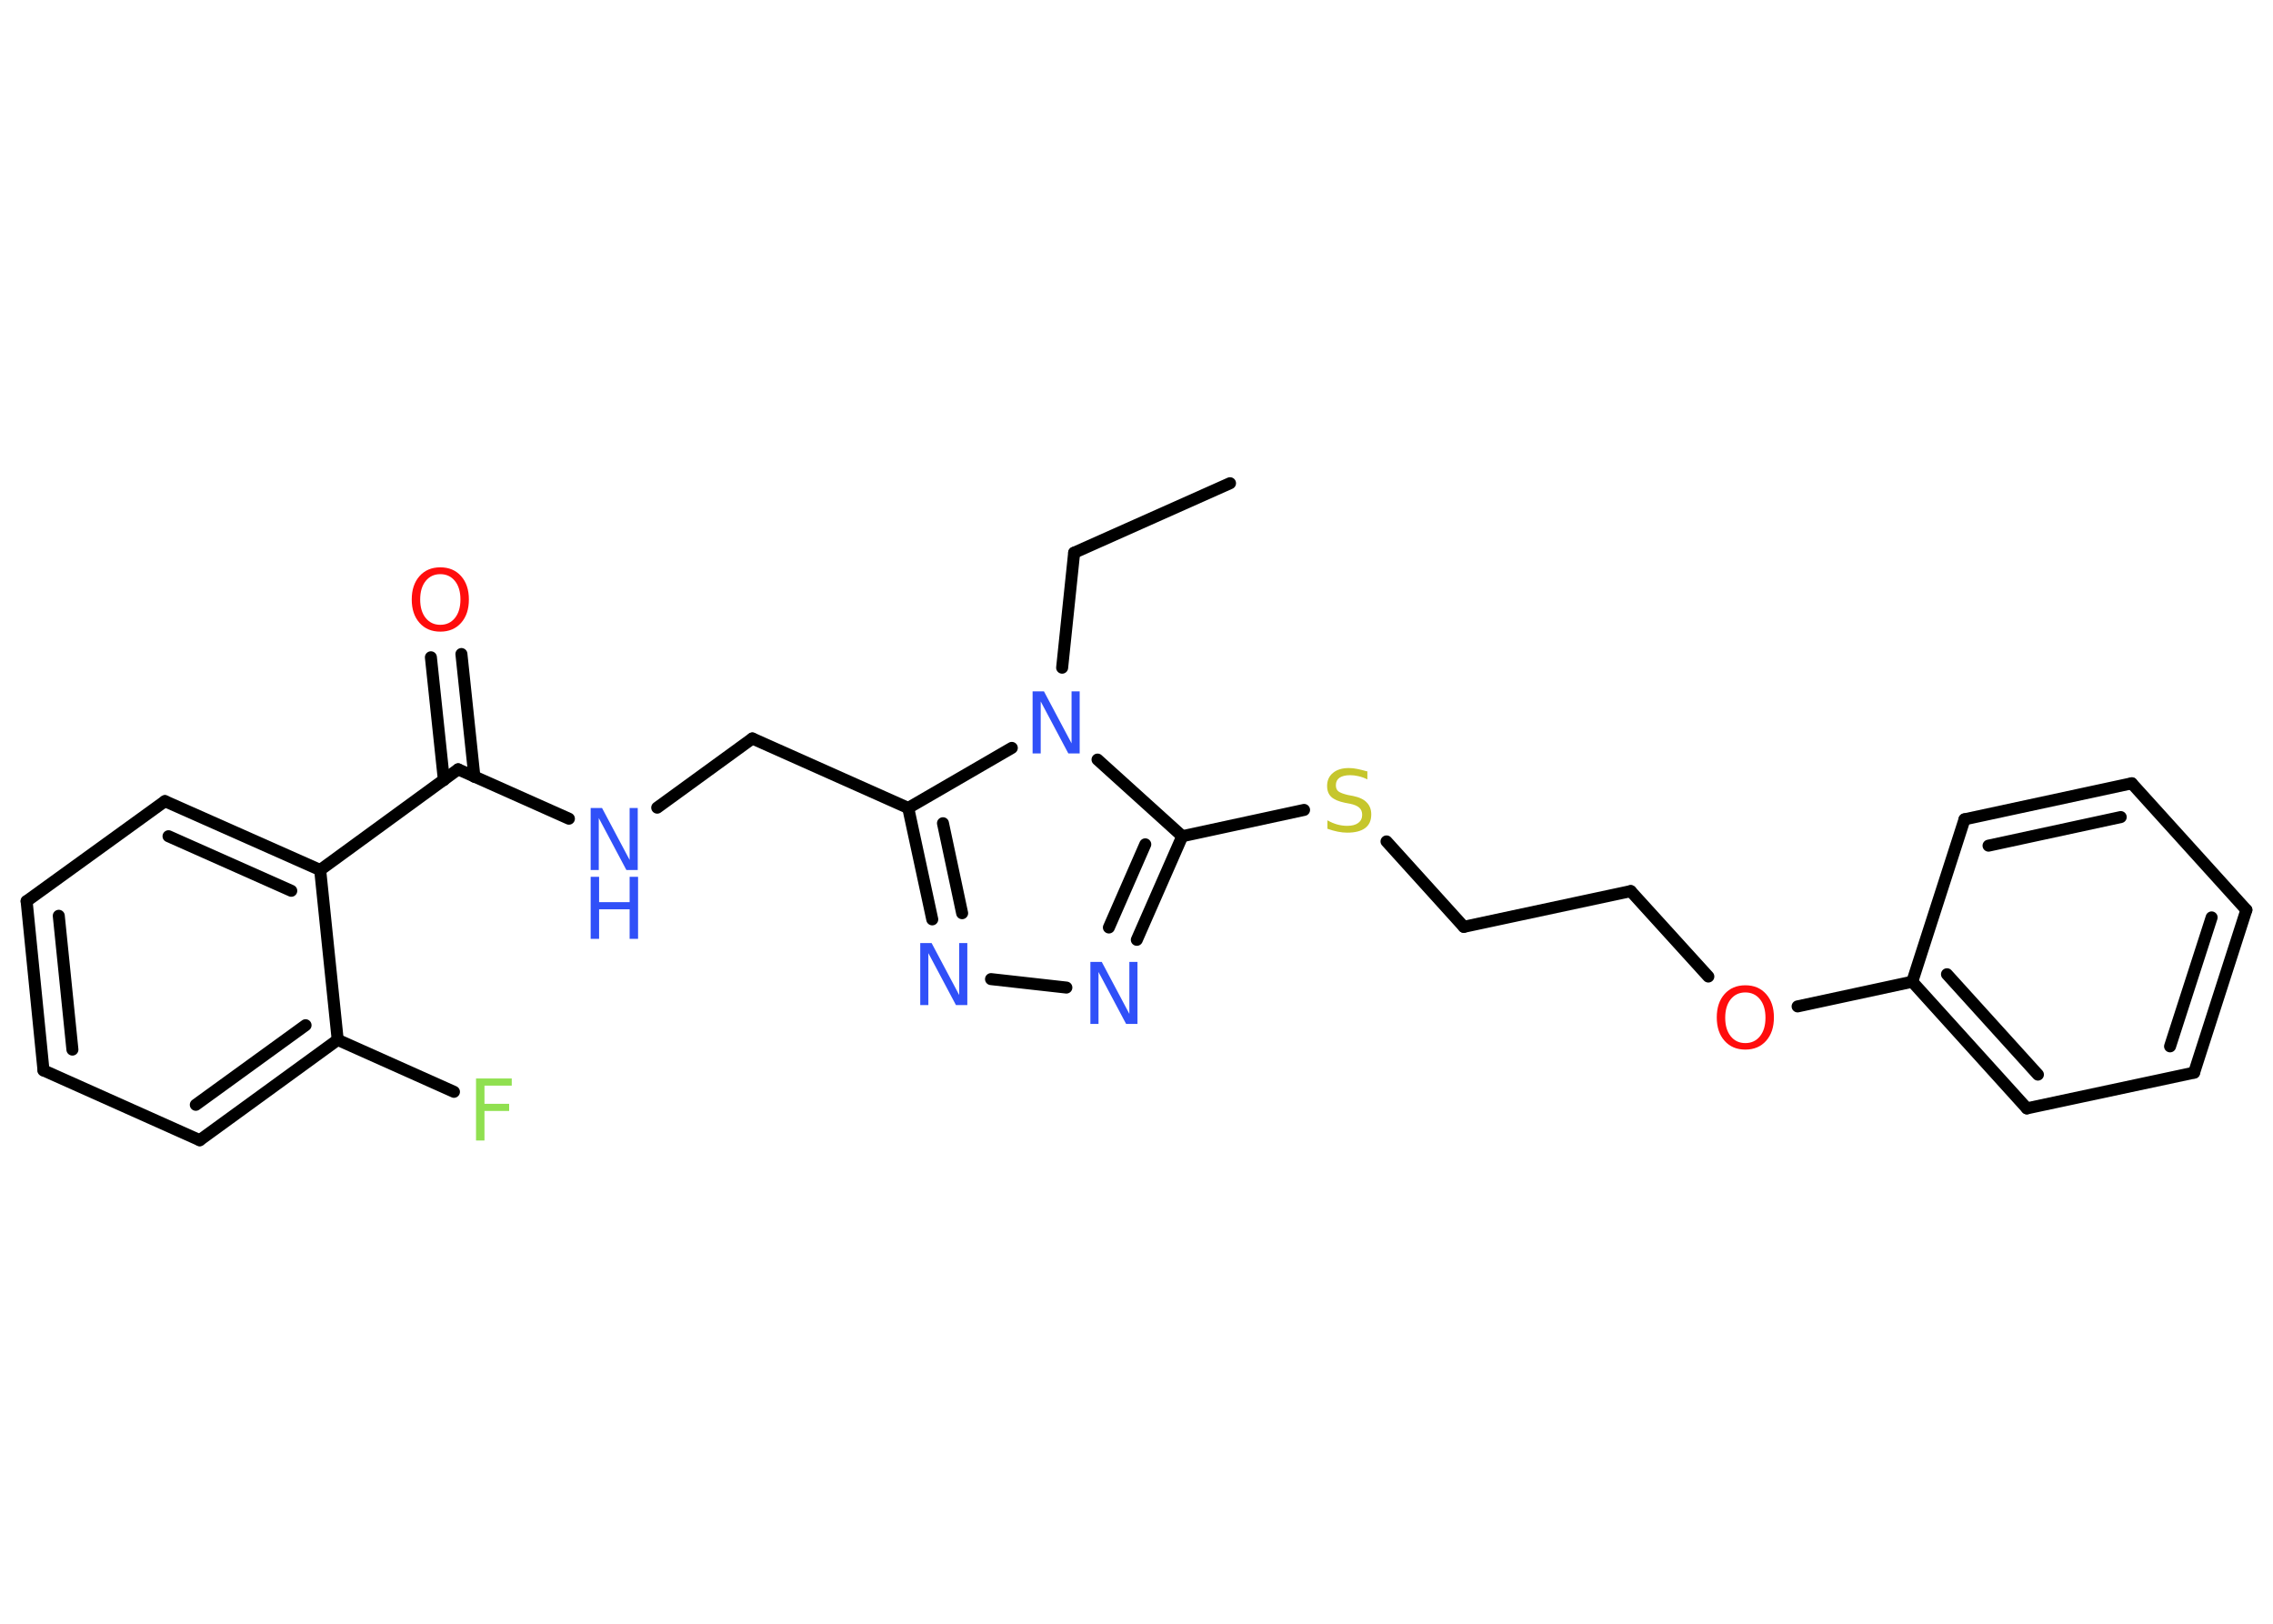 <?xml version='1.0' encoding='UTF-8'?>
<!DOCTYPE svg PUBLIC "-//W3C//DTD SVG 1.1//EN" "http://www.w3.org/Graphics/SVG/1.1/DTD/svg11.dtd">
<svg version='1.2' xmlns='http://www.w3.org/2000/svg' xmlns:xlink='http://www.w3.org/1999/xlink' width='70.0mm' height='50.0mm' viewBox='0 0 70.0 50.0'>
  <desc>Generated by the Chemistry Development Kit (http://github.com/cdk)</desc>
  <g stroke-linecap='round' stroke-linejoin='round' stroke='#000000' stroke-width='.37' fill='#3050F8'>
    <rect x='.0' y='.0' width='70.0' height='50.0' fill='#FFFFFF' stroke='none'/>
    <g id='mol1' class='mol'>
      <line id='mol1bnd1' class='bond' x1='37.88' y1='14.88' x2='33.08' y2='17.02'/>
      <line id='mol1bnd2' class='bond' x1='33.08' y1='17.02' x2='32.71' y2='20.56'/>
      <line id='mol1bnd3' class='bond' x1='31.16' y1='23.03' x2='27.97' y2='24.88'/>
      <line id='mol1bnd4' class='bond' x1='27.97' y1='24.88' x2='23.17' y2='22.74'/>
      <line id='mol1bnd5' class='bond' x1='23.17' y1='22.74' x2='20.24' y2='24.87'/>
      <line id='mol1bnd6' class='bond' x1='17.52' y1='25.21' x2='14.11' y2='23.69'/>
      <g id='mol1bnd7' class='bond'>
        <line x1='13.67' y1='24.02' x2='13.27' y2='20.24'/>
        <line x1='14.61' y1='23.92' x2='14.21' y2='20.14'/>
      </g>
      <line id='mol1bnd8' class='bond' x1='14.11' y1='23.69' x2='9.86' y2='26.79'/>
      <g id='mol1bnd9' class='bond'>
        <line x1='9.86' y1='26.79' x2='5.08' y2='24.67'/>
        <line x1='8.97' y1='27.43' x2='5.19' y2='25.75'/>
      </g>
      <line id='mol1bnd10' class='bond' x1='5.08' y1='24.67' x2='.82' y2='27.75'/>
      <g id='mol1bnd11' class='bond'>
        <line x1='.82' y1='27.75' x2='1.34' y2='32.96'/>
        <line x1='1.81' y1='28.2' x2='2.23' y2='32.32'/>
      </g>
      <line id='mol1bnd12' class='bond' x1='1.34' y1='32.96' x2='6.15' y2='35.11'/>
      <g id='mol1bnd13' class='bond'>
        <line x1='6.15' y1='35.11' x2='10.4' y2='32.02'/>
        <line x1='6.03' y1='34.02' x2='9.41' y2='31.57'/>
      </g>
      <line id='mol1bnd14' class='bond' x1='9.86' y1='26.79' x2='10.4' y2='32.02'/>
      <line id='mol1bnd15' class='bond' x1='10.4' y1='32.02' x2='13.98' y2='33.62'/>
      <g id='mol1bnd16' class='bond'>
        <line x1='27.97' y1='24.88' x2='28.71' y2='28.31'/>
        <line x1='29.04' y1='25.35' x2='29.63' y2='28.12'/>
      </g>
      <line id='mol1bnd17' class='bond' x1='30.52' y1='30.15' x2='32.84' y2='30.41'/>
      <g id='mol1bnd18' class='bond'>
        <line x1='35.01' y1='28.94' x2='36.41' y2='25.75'/>
        <line x1='34.15' y1='28.56' x2='35.27' y2='26.0'/>
      </g>
      <line id='mol1bnd19' class='bond' x1='33.8' y1='23.39' x2='36.41' y2='25.75'/>
      <line id='mol1bnd20' class='bond' x1='36.41' y1='25.75' x2='40.16' y2='24.94'/>
      <line id='mol1bnd21' class='bond' x1='42.7' y1='25.91' x2='45.08' y2='28.54'/>
      <line id='mol1bnd22' class='bond' x1='45.08' y1='28.54' x2='50.22' y2='27.44'/>
      <line id='mol1bnd23' class='bond' x1='50.22' y1='27.44' x2='52.61' y2='30.07'/>
      <line id='mol1bnd24' class='bond' x1='55.36' y1='30.99' x2='58.89' y2='30.23'/>
      <g id='mol1bnd25' class='bond'>
        <line x1='58.89' y1='30.23' x2='62.42' y2='34.13'/>
        <line x1='59.96' y1='30.0' x2='62.76' y2='33.09'/>
      </g>
      <line id='mol1bnd26' class='bond' x1='62.42' y1='34.13' x2='67.57' y2='33.03'/>
      <g id='mol1bnd27' class='bond'>
        <line x1='67.57' y1='33.03' x2='69.18' y2='28.02'/>
        <line x1='66.83' y1='32.22' x2='68.11' y2='28.25'/>
      </g>
      <line id='mol1bnd28' class='bond' x1='69.18' y1='28.02' x2='65.65' y2='24.12'/>
      <g id='mol1bnd29' class='bond'>
        <line x1='65.65' y1='24.12' x2='60.5' y2='25.23'/>
        <line x1='65.31' y1='25.16' x2='61.24' y2='26.04'/>
      </g>
      <line id='mol1bnd30' class='bond' x1='58.89' y1='30.23' x2='60.5' y2='25.23'/>
      <path id='mol1atm3' class='atom' d='M31.8 21.29h.35l.85 1.6v-1.6h.25v1.91h-.35l-.85 -1.6v1.6h-.25v-1.91z' stroke='none'/>
      <g id='mol1atm6' class='atom'>
        <path d='M18.19 24.88h.35l.85 1.6v-1.6h.25v1.91h-.35l-.85 -1.6v1.6h-.25v-1.91z' stroke='none'/>
        <path d='M18.19 27.0h.26v.78h.94v-.78h.26v1.91h-.26v-.91h-.94v.91h-.26v-1.91z' stroke='none'/>
      </g>
      <path id='mol1atm8' class='atom' d='M13.56 17.68q-.28 .0 -.45 .21q-.17 .21 -.17 .57q.0 .36 .17 .57q.17 .21 .45 .21q.28 .0 .45 -.21q.17 -.21 .17 -.57q.0 -.36 -.17 -.57q-.17 -.21 -.45 -.21zM13.56 17.47q.4 .0 .64 .27q.24 .27 .24 .72q.0 .45 -.24 .72q-.24 .27 -.64 .27q-.4 .0 -.64 -.27q-.24 -.27 -.24 -.72q.0 -.45 .24 -.72q.24 -.27 .64 -.27z' stroke='none' fill='#FF0D0D'/>
      <path id='mol1atm15' class='atom' d='M14.66 33.21h1.1v.22h-.84v.56h.76v.22h-.76v.91h-.26v-1.91z' stroke='none' fill='#90E050'/>
      <path id='mol1atm16' class='atom' d='M28.34 29.04h.35l.85 1.6v-1.6h.25v1.91h-.35l-.85 -1.6v1.6h-.25v-1.91z' stroke='none'/>
      <path id='mol1atm17' class='atom' d='M33.58 29.62h.35l.85 1.6v-1.6h.25v1.91h-.35l-.85 -1.6v1.6h-.25v-1.91z' stroke='none'/>
      <path id='mol1atm19' class='atom' d='M42.11 23.75v.25q-.14 -.07 -.28 -.1q-.13 -.03 -.25 -.03q-.21 .0 -.33 .08q-.11 .08 -.11 .23q.0 .13 .08 .19q.08 .06 .29 .11l.16 .03q.29 .06 .42 .2q.14 .14 .14 .37q.0 .28 -.19 .42q-.19 .14 -.55 .14q-.14 .0 -.29 -.03q-.15 -.03 -.32 -.09v-.26q.16 .09 .31 .13q.15 .04 .3 .04q.22 .0 .34 -.09q.12 -.09 .12 -.25q.0 -.14 -.09 -.22q-.09 -.08 -.28 -.12l-.16 -.03q-.29 -.06 -.42 -.18q-.13 -.12 -.13 -.34q.0 -.25 .18 -.4q.18 -.15 .49 -.15q.13 .0 .27 .03q.14 .03 .28 .07z' stroke='none' fill='#C6C62C'/>
      <path id='mol1atm22' class='atom' d='M53.75 30.56q-.28 .0 -.45 .21q-.17 .21 -.17 .57q.0 .36 .17 .57q.17 .21 .45 .21q.28 .0 .45 -.21q.17 -.21 .17 -.57q.0 -.36 -.17 -.57q-.17 -.21 -.45 -.21zM53.75 30.34q.4 .0 .64 .27q.24 .27 .24 .72q.0 .45 -.24 .72q-.24 .27 -.64 .27q-.4 .0 -.64 -.27q-.24 -.27 -.24 -.72q.0 -.45 .24 -.72q.24 -.27 .64 -.27z' stroke='none' fill='#FF0D0D'/>
    </g>
  </g>
</svg>
